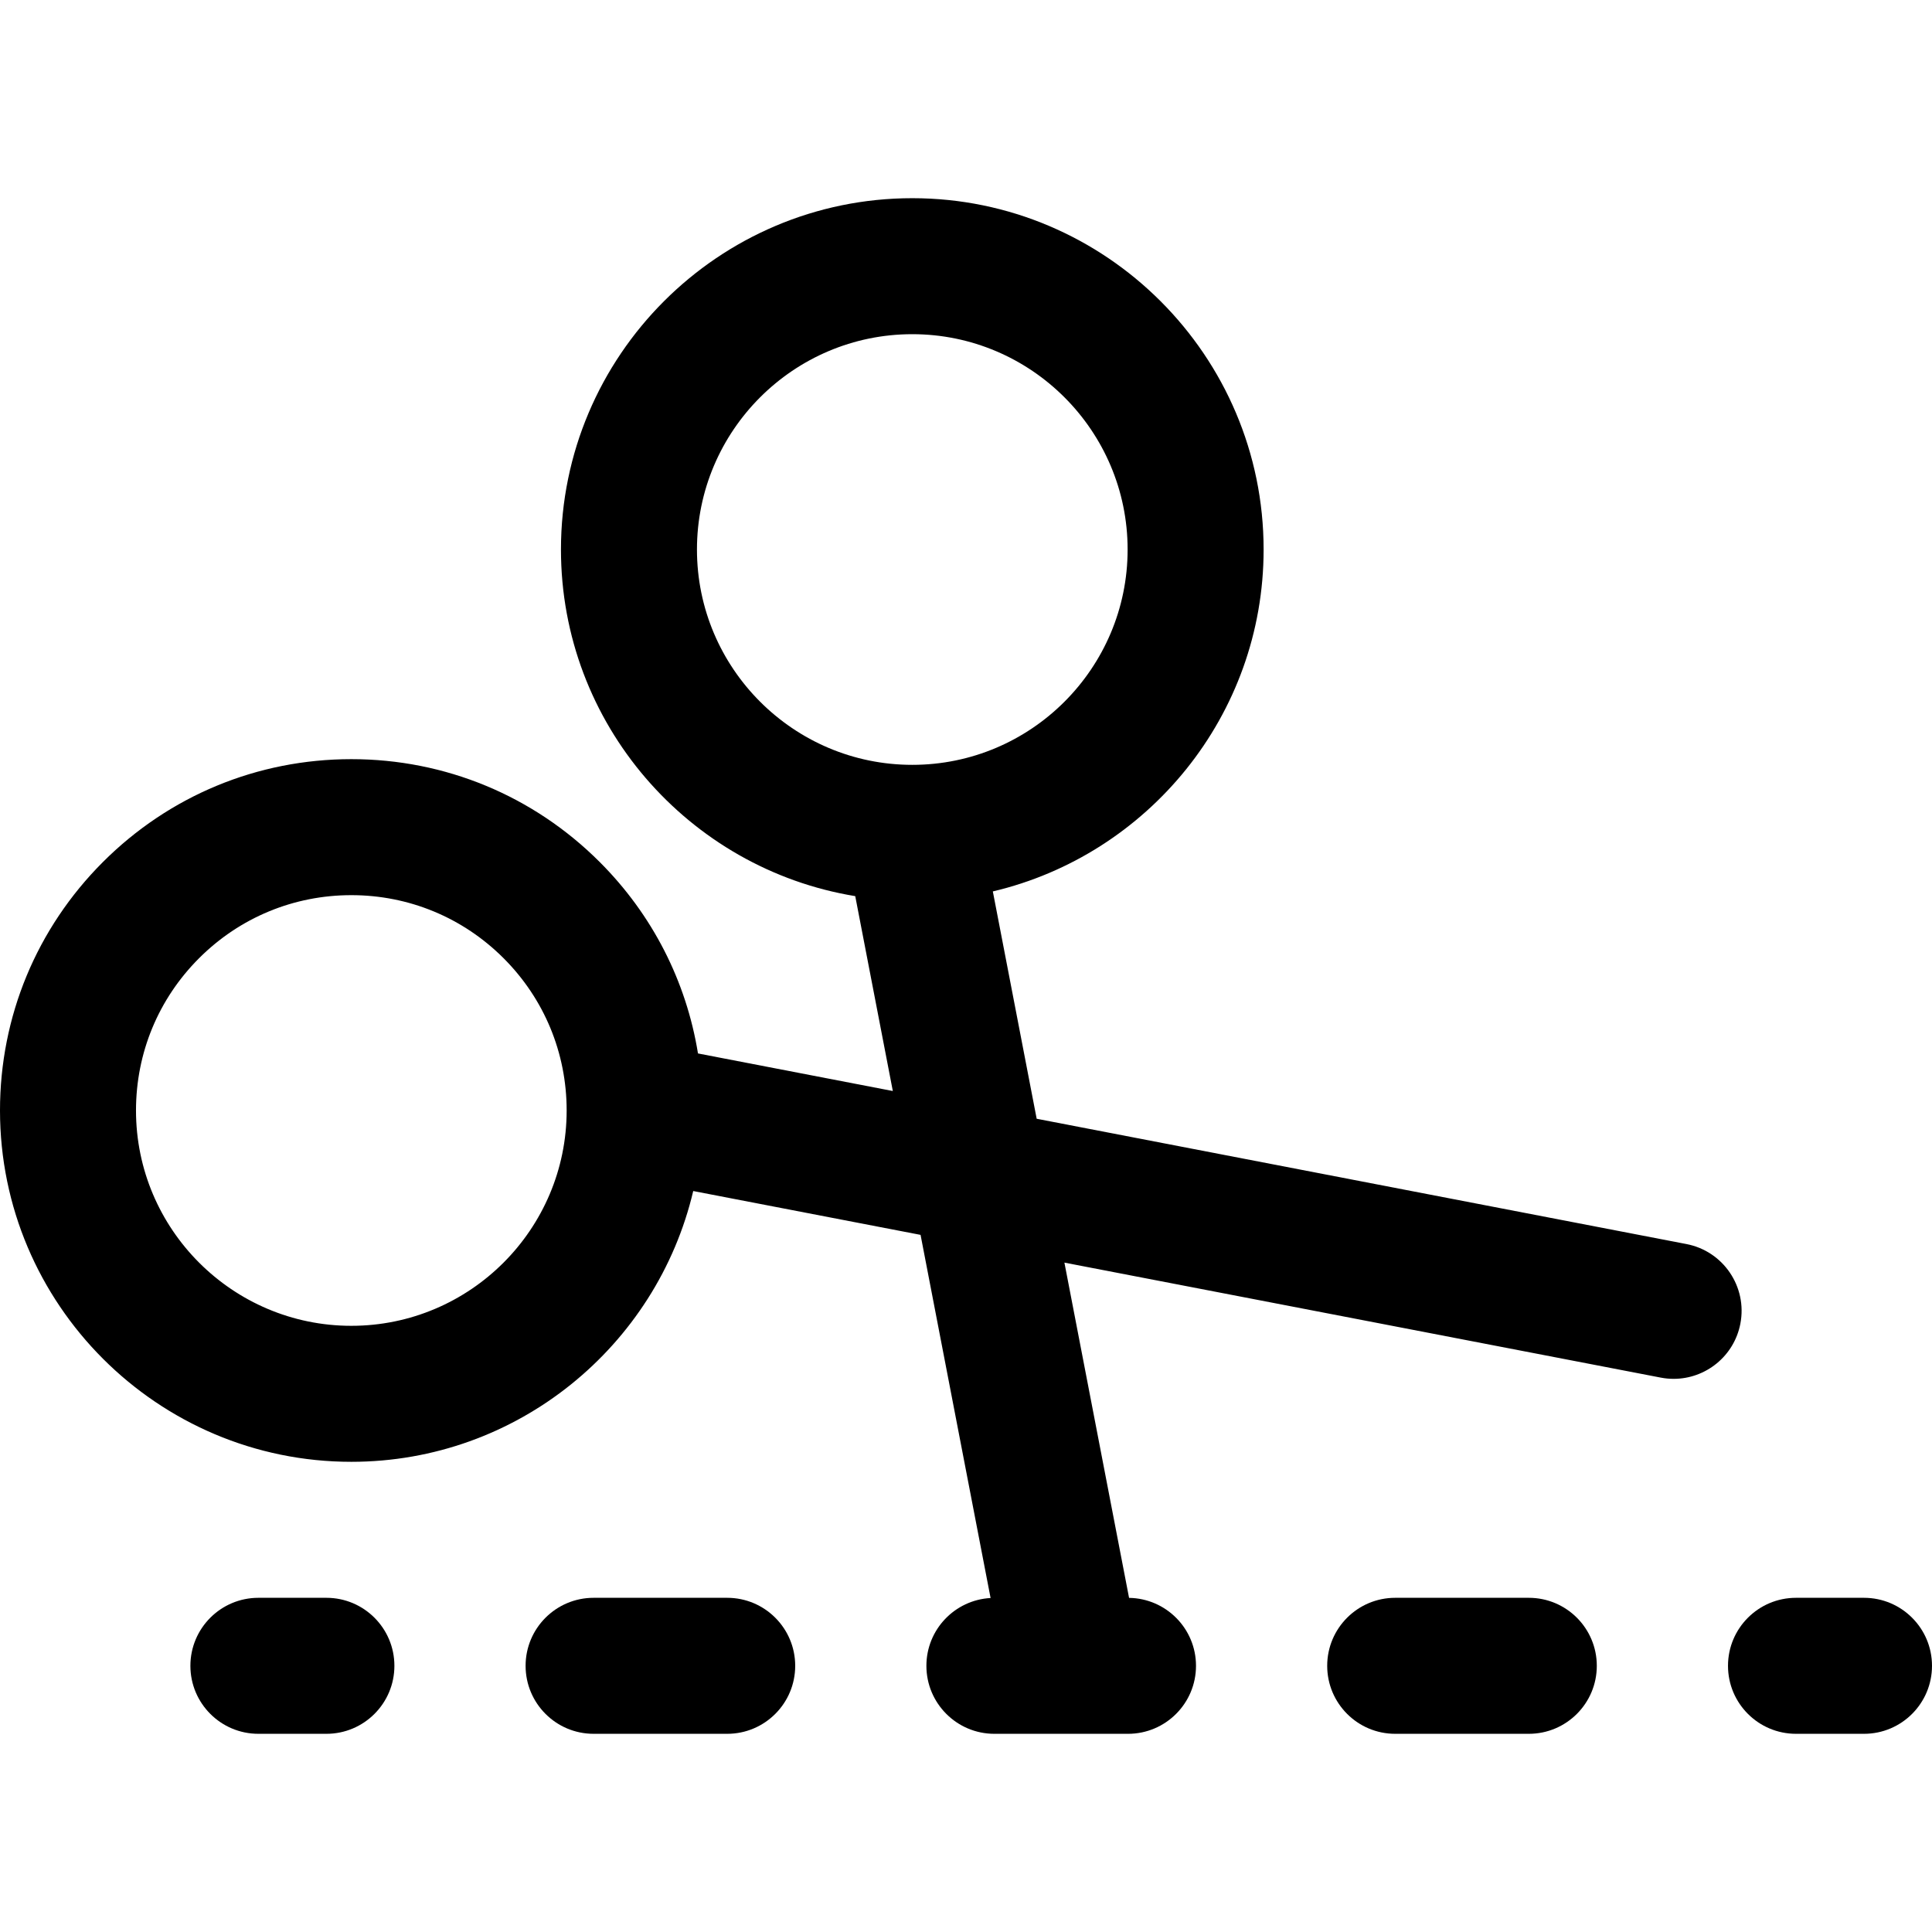 <svg xmlns="http://www.w3.org/2000/svg" viewBox="0 0 426.181 426.181"><path d="M372.02 274.428l-143.339-27.641-9.671-50.148c34.195-8.055 59.731-38.801 59.731-75.42 0-42.732-34.767-77.499-77.5-77.5-42.733.001-77.499 34.768-77.499 77.499 0 38.448 28.149 70.432 64.916 76.463l8.289 42.987-42.979-8.288c-2.584-15.917-10.043-30.593-21.67-42.219-14.638-14.638-34.101-22.699-54.801-22.698-20.701 0-40.163 8.061-54.801 22.699C8.061 204.799-.001 224.261 0 244.961c0 42.734 34.766 77.501 77.499 77.501 36.617 0 67.364-25.536 75.42-59.731l50.149 9.67 15.446 80.104c-7.891.439-14.159 6.957-14.159 14.958 0 8.284 6.716 15 15 15h29.471c8.284 0 15-6.716 15-15 0-8.204-6.59-14.86-14.765-14.988L234.8 278.521l131.54 25.365c.959.186 1.914.274 2.856.274 7.045 0 13.328-4.988 14.712-12.163 1.569-8.135-3.753-16.001-11.888-17.569zm-218.277-153.21c0-26.19 21.309-47.498 47.499-47.499 26.191.001 47.5 21.309 47.5 47.5s-21.308 47.499-47.497 47.499h-.002c-26.191 0-47.5-21.309-47.5-47.5zM77.499 292.462C51.308 292.462 30 271.153 30 244.961c0-12.688 4.94-24.615 13.911-33.586 8.972-8.972 20.9-13.912 33.588-13.912 12.687-.001 24.616 4.939 33.588 13.911s13.912 20.9 13.912 33.588c-.001 26.191-21.31 47.5-47.5 47.5zM57 382.462h15c8.284 0 15-6.716 15-15 0-8.284-6.716-15-15-15H57c-8.284 0-15 6.716-15 15 0 8.284 6.716 15 15 15z"/><path d="M337.239 382.462c8.284 0 15-6.716 15-15 0-8.284-6.716-15-15-15h-29.471c-8.284 0-15 6.716-15 15 0 8.284 6.716 15 15 15h29.471zM160.413 382.462c8.284 0 15-6.716 15-15 0-8.284-6.716-15-15-15h-29.471c-8.284 0-15 6.716-15 15 0 8.284 6.716 15 15 15h29.471zM411.181 352.462h-15c-8.284 0-15 6.716-15 15 0 8.284 6.716 15 15 15h15c8.284 0 15-6.716 15-15 0-8.284-6.716-15-15-15z"/></svg>
